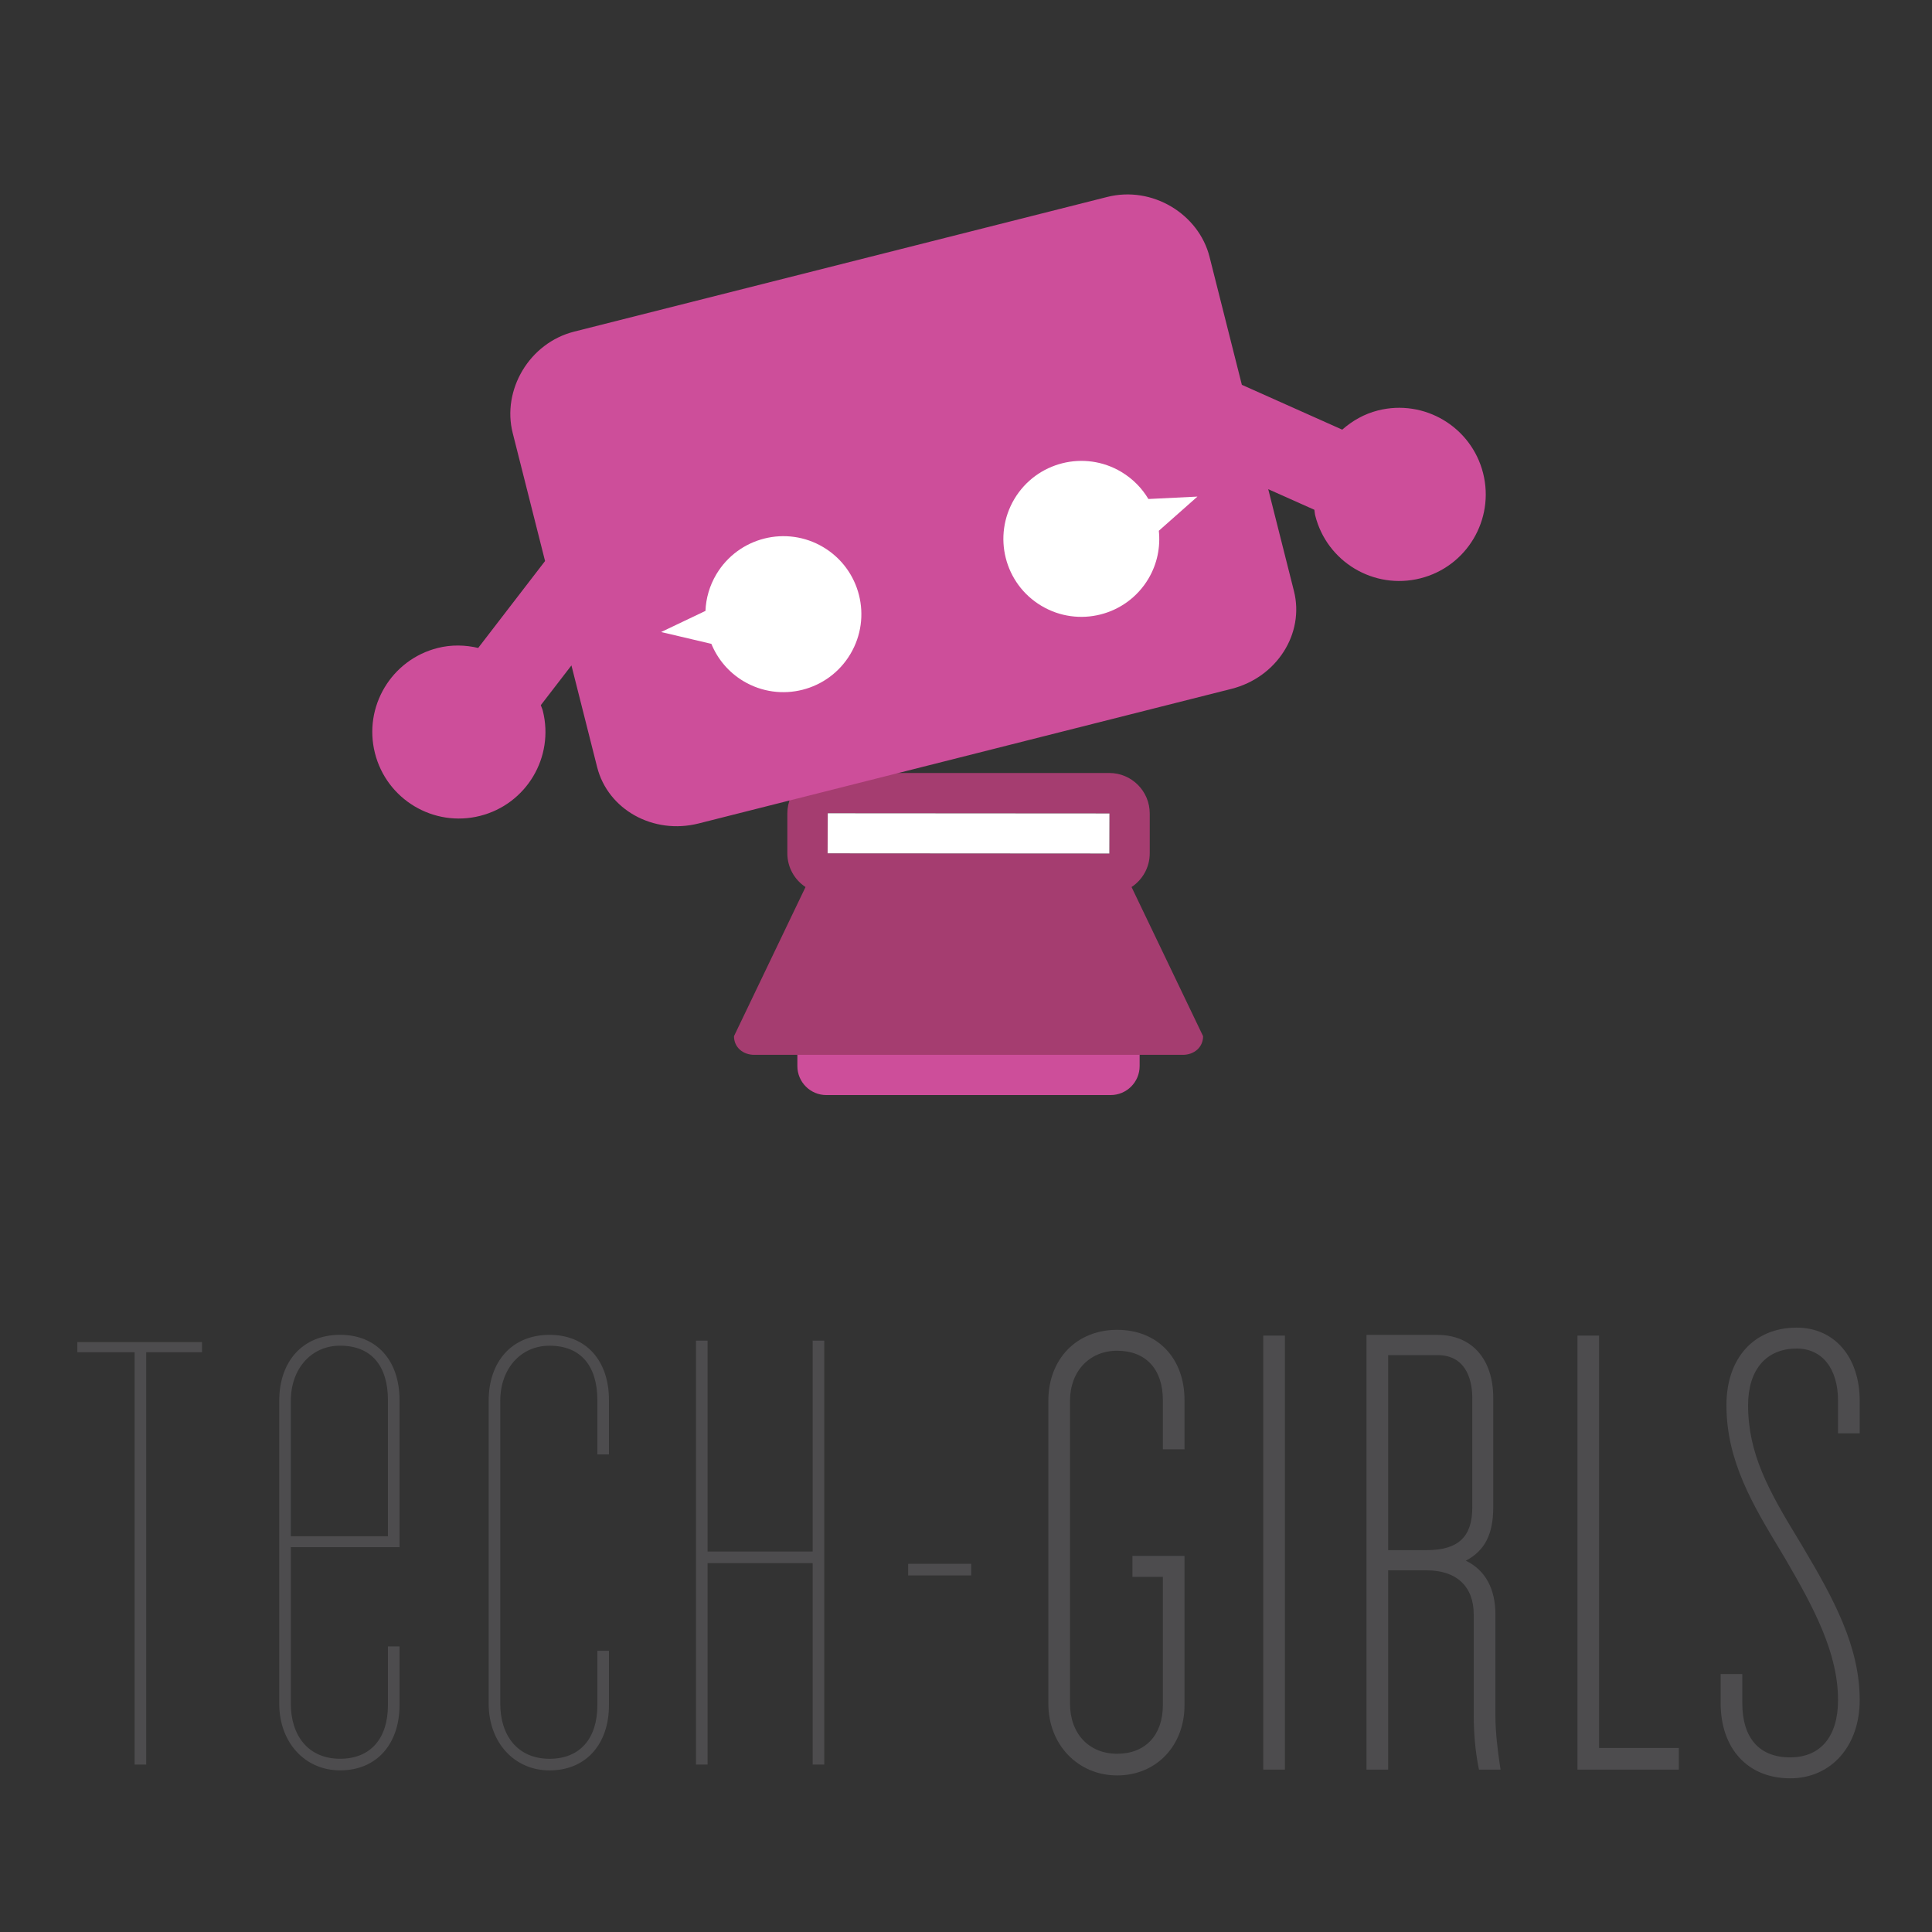 <?xml version="1.0" encoding="UTF-8" standalone="no"?>
<!-- Created with Inkscape (http://www.inkscape.org/) -->

<svg
   xmlns:dc="http://purl.org/dc/elements/1.1/"
   xmlns:cc="http://creativecommons.org/ns#"
   xmlns:rdf="http://www.w3.org/1999/02/22-rdf-syntax-ns#"
   xmlns:svg="http://www.w3.org/2000/svg"
   xmlns="http://www.w3.org/2000/svg"
   xmlns:sodipodi="http://sodipodi.sourceforge.net/DTD/sodipodi-0.dtd"
   xmlns:inkscape="http://www.inkscape.org/namespaces/inkscape"
   width="800"
   height="800"
   id="svg3723"
   version="1.1"
   inkscape:version="0.48.2 r9819"
   sodipodi:docname="New document 9">
  <rect width="100%" height="100%" fill="#333333" stroke="none"/>
  <defs
     id="defs3725" />
  <sodipodi:namedview
     id="base"
     pagecolor="#ffffff"
     bordercolor="#666666"
     borderopacity="1.0"
     inkscape:pageopacity="0.0"
     inkscape:pageshadow="2"
     inkscape:zoom="0.35"
     inkscape:cx="375"
     inkscape:cy="520"
     inkscape:document-units="px"
     inkscape:current-layer="layer1"
     showgrid="false"
     inkscape:window-width="711"
     inkscape:window-height="674"
     inkscape:window-x="462"
     inkscape:window-y="116"
     inkscape:window-maximized="0" />
  <g
     inkscape:label="Layer 1"
     inkscape:groupmode="layer"
     id="layer1"
     transform="translate(0,-252.362)">
    <g
       id="g3836"
       transform="matrix(2.457,0,0,2.457,-355.073,-682.69)">
      <g
         transform="matrix(3.393,0,0,-3.393,336.577,560.236)"
         id="g20">
        <path
           inkscape:connector-curvature="0"
           id="path22"
           style="fill:#cd4e9a;fill-opacity:1;fill-rule:nonzero;stroke:none"
           d="m 0,0 c 0,-0.795 -0.645,-1.439 -1.44,-1.439 l -14.12,0 C -16.355,-1.439 -17,-0.795 -17,0 l 0,2.121 c 0,0.795 0.645,1.44 1.44,1.44 l 14.12,0 C -0.645,3.561 0,2.916 0,2.121 L 0,0 z" />
      </g>
      <g
         transform="matrix(3.393,0,0,-3.393,284.019,517.624)"
         id="g24">
        <path
           inkscape:connector-curvature="0"
           id="path26"
           style="fill:#a53d70;fill-opacity:1;fill-rule:nonzero;stroke:none"
           d="M 0,0 13.992,-0.009 13.987,-2 13.984,-2 -0.008,-1.991 0,0 z m 15.089,-3.665 c 0.543,0.359 0.903,0.975 0.903,1.674 l 0,1.982 C 15.992,1.099 15.091,2 13.984,2 L 0,2 C -1.107,2 -2.008,1.099 -2.008,-0.009 l 0,-1.982 c 0,-0.699 0.36,-1.315 0.903,-1.674 l -3.553,-7.408 c 0,-0.558 0.451,-0.927 1.008,-0.927 l 21.285,0 c 0.556,0 1.007,0.369 1.007,0.927 l -3.553,7.408 z" />
      </g>
      <g
         transform="matrix(3.393,0,0,-3.393,284.019,517.624)"
         id="g28">
        <path
           inkscape:connector-curvature="0"
           id="path30"
           style="fill:#ffffff;fill-opacity:1;fill-rule:nonzero;stroke:none"
           d="M 0,0 13.992,-0.009 13.987,-2 13.984,-2 -0.008,-1.991 0,0 z" />
      </g>
      <g
         transform="matrix(3.393,0,0,-3.393,394.464,460.315)"
         id="g32">
        <path
           inkscape:connector-curvature="0"
           id="path34"
           style="fill:#cd4e9a;fill-opacity:1;fill-rule:nonzero;stroke:none"
           d="M 0,0 C -0.582,2.303 -2.92,3.698 -5.222,3.117 -5.909,2.943 -6.5,2.601 -6.997,2.163 l -4.986,2.227 -1.606,6.359 c -0.534,2.116 -2.833,3.54 -5.082,2.972 l -26.47,-6.687 c -2.249,-0.567 -3.595,-2.913 -3.061,-5.03 l 1.609,-6.367 -3.321,-4.316 c -0.645,0.15 -1.328,0.17 -2.013,-0.003 -2.302,-0.582 -3.698,-2.921 -3.116,-5.222 0.582,-2.304 2.919,-3.699 5.222,-3.117 2.304,0.582 3.697,2.919 3.116,5.222 -0.024,0.097 -0.069,0.182 -0.1,0.276 l 1.522,1.976 1.276,-5.049 c 0.534,-2.115 2.791,-3.37 5.04,-2.802 l 26.467,6.686 c 2.25,0.568 3.639,2.745 3.104,4.86 l -1.277,5.058 2.292,-1.023 c 0.017,-0.096 0.018,-0.192 0.043,-0.288 0.581,-2.303 2.918,-3.699 5.223,-3.117 C -0.813,-4.641 0.581,-2.303 0,0" />
      </g>
      <g
         transform="matrix(3.393,0,0,-3.393,265.249,477.338)"
         id="g36">
        <path
           inkscape:connector-curvature="0"
           id="path38"
           style="fill:#ffffff;fill-opacity:1;fill-rule:nonzero;stroke:none"
           d="m 0,0 c -0.342,-0.573 -0.518,-1.199 -0.543,-1.822 l -2.202,-1.05 2.495,-0.587 C 0.057,-4.206 0.596,-4.865 1.344,-5.312 3.18,-6.407 5.557,-5.807 6.653,-3.969 7.75,-2.132 7.148,0.246 5.312,1.342 3.475,2.438 1.098,1.836 0,0" />
      </g>
      <g
         transform="matrix(3.393,0,0,-3.393,333.491,460.097)"
         id="g40">
        <path
           inkscape:connector-curvature="0"
           id="path42"
           style="fill:#ffffff;fill-opacity:1;fill-rule:nonzero;stroke:none"
           d="m 0,0 c 0.574,-0.344 1.026,-0.81 1.345,-1.346 l 2.436,0.12 -1.918,-1.698 C 1.948,-3.729 1.787,-4.564 1.342,-5.312 0.246,-7.148 -2.132,-7.748 -3.969,-6.652 -5.807,-5.558 -6.406,-3.18 -5.311,-1.343 -4.215,0.495 -1.836,1.096 0,0" />
      </g>
      <g
         transform="matrix(3.393,0,0,-3.393,157.551,606.75)"
         id="g92">
        <path
           inkscape:connector-curvature="0"
           id="path94"
           style="fill:#4d4c4e;fill-opacity:1;fill-rule:nonzero;stroke:none"
           d="m 0,0 0,-0.504 2.844,0 0,-20.481 0.575,0 0,20.481 2.772,0 L 6.191,0 0,0 z" />
      </g>
      <g
         transform="matrix(3.393,0,0,-3.393,211.847,641.311)"
         id="g96">
        <path
           inkscape:connector-curvature="0"
           id="path98"
           style="fill:#4d4c4e;fill-opacity:1;fill-rule:nonzero;stroke:none"
           d="m 0,0 -5.399,0 0,-7.774 c 0,-1.584 0.864,-2.736 2.448,-2.736 1.512,0 2.375,1.008 2.375,2.664 l 0,2.916 0.576,0 0,-2.916 c 0,-1.908 -1.116,-3.24 -2.951,-3.24 -1.764,0 -3.024,1.404 -3.024,3.312 l 0,15.045 c 0,1.944 1.152,3.276 3.024,3.276 C -1.116,10.547 0,9.252 0,7.308 L 0,0 z m -0.576,7.308 c 0,1.655 -0.792,2.7 -2.375,2.7 -1.44,0 -2.448,-1.154 -2.448,-2.737 l 0,-6.73 4.823,0 0,6.767 z" />
      </g>
      <g
         transform="matrix(3.393,0,0,-3.393,245.189,616.52)"
         id="g100">
        <path
           inkscape:connector-curvature="0"
           id="path102"
           style="fill:#4d4c4e;fill-opacity:1;fill-rule:nonzero;stroke:none"
           d="m 0,0 c 0,1.655 -0.792,2.7 -2.376,2.7 -1.439,0 -2.447,-1.152 -2.447,-2.736 l 0,-15.046 c 0,-1.584 0.864,-2.736 2.447,-2.736 1.512,0 2.376,1.008 2.376,2.664 l 0,2.699 0.576,0 0,-2.699 c 0,-1.908 -1.116,-3.24 -2.952,-3.24 -1.763,0 -3.023,1.404 -3.023,3.312 l 0,15.046 c 0,1.943 1.151,3.275 3.023,3.275 1.836,0 2.952,-1.295 2.952,-3.239 l 0,-2.7 L 0,-2.7 0,0 z" />
      </g>
      <g
         transform="matrix(3.393,0,0,-3.393,281.472,606.504)"
         id="g104">
        <path
           inkscape:connector-curvature="0"
           id="path106"
           style="fill:#4d4c4e;fill-opacity:1;fill-rule:nonzero;stroke:none"
           d="m 0,0 0,-10.475 -5.219,0 0,10.475 -0.576,0 0,-21.057 0.576,0 0,10.006 5.219,0 0,-10.006 0.576,0 L 0.576,0 0,0 z" />
      </g>
      <path
         inkscape:connector-curvature="0"
         id="path108"
         style="fill:#4d4c4e;fill-opacity:1;fill-rule:nonzero;stroke:none"
         d="m 297.568,646.073 10.625,0 0,-1.954 -10.625,0 0,1.954 z" />
      <g
         transform="matrix(3.393,0,0,-3.393,332.79,604.682)"
         id="g110">
        <path
           inkscape:connector-curvature="0"
           id="path112"
           style="fill:#4d4c4e;fill-opacity:1;fill-rule:nonzero;stroke:none"
           d="m 0,0 c -2.012,0 -3.418,-1.449 -3.418,-3.525 l 0,-15.046 c 0,-2.031 1.469,-3.562 3.418,-3.562 1.938,0 3.345,1.468 3.345,3.49 l 0,7.413 -2.587,0 0,-1.04 1.512,0 0,-6.373 c 0,-1.488 -0.87,-2.414 -2.27,-2.414 -1.401,0 -2.342,1 -2.342,2.486 l 0,15.046 c 0,1.463 0.963,2.486 2.342,2.486 1.421,0 2.27,-0.916 2.27,-2.45 l 0,-2.447 1.075,0 0,2.447 C 3.345,-1.402 2,0 0,0" />
      </g>
      <path
         inkscape:connector-curvature="0"
         id="path114"
         style="fill:#4d4c4e;fill-opacity:1;fill-rule:nonzero;stroke:none"
         d="m 357.409,678.797 3.65,0 0,-73.14 -3.65,0 0,73.14 z" />
      <g
         transform="matrix(3.393,0,0,-3.393,378.462,608.943)"
         id="g116">
        <path
           inkscape:connector-curvature="0"
           id="path118"
           style="fill:#4d4c4e;fill-opacity:1;fill-rule:nonzero;stroke:none"
           d="m 0,0 2.449,0 c 1.561,0 1.73,-1.486 1.73,-2.125 l 0,-5.436 c 0,-1.47 -0.7,-2.126 -2.27,-2.126 L 0,-9.687 0,0 z m 5.327,-17.928 0,5.04 c 0,1.294 -0.505,2.208 -1.469,2.678 0.947,0.496 1.361,1.321 1.361,2.649 l 0,5.436 c 0,1.93 -1.062,3.129 -2.77,3.129 l -3.525,0 0,-21.592 1.076,0 0,9.898 1.909,0 c 1.488,0 2.342,-0.801 2.342,-2.198 l 0,-5.04 c 0,-0.84 0.078,-1.713 0.22,-2.457 l 0.039,-0.203 1.073,0 -0.043,0.287 c -0.08,0.529 -0.213,1.541 -0.213,2.373" />
      </g>
      <g
         transform="matrix(3.393,0,0,-3.393,414.011,605.656)"
         id="g120">
        <path
           inkscape:connector-curvature="0"
           id="path122"
           style="fill:#4d4c4e;fill-opacity:1;fill-rule:nonzero;stroke:none"
           d="m 0,0 -1.075,0 0,-21.557 5.035,0 0,1.074 -3.96,0 L 0,0 z" />
      </g>
      <g
         transform="matrix(3.393,0,0,-3.393,457.93,622.129)"
         id="g124">
        <path
           inkscape:connector-curvature="0"
           id="path126"
           style="fill:#4d4c4e;fill-opacity:1;fill-rule:nonzero;stroke:none"
           d="m 0,0 0,1.617 c 0,2.174 -1.257,3.634 -3.129,3.634 -2.12,0 -3.49,-1.511 -3.49,-3.85 0,-2.779 1.311,-4.954 2.699,-7.255 l 0.214,-0.358 c 1.439,-2.466 2.63,-4.699 2.63,-7.037 0,-1.808 -0.867,-2.845 -2.378,-2.845 -1.533,0 -2.377,0.959 -2.377,2.701 l 0,1.437 -1.076,0 0,-1.437 c 0,-2.274 1.355,-3.742 3.453,-3.742 2.034,0 3.454,1.599 3.454,3.886 0,2.645 -1.271,4.997 -2.808,7.58 l -0.216,0.361 c -1.522,2.496 -2.519,4.312 -2.519,6.709 0,1.76 0.902,2.811 2.414,2.811 1.266,0 2.053,-0.994 2.053,-2.595 L -1.076,0 0,0 z" />
      </g>
    </g>
  </g>
</svg>
